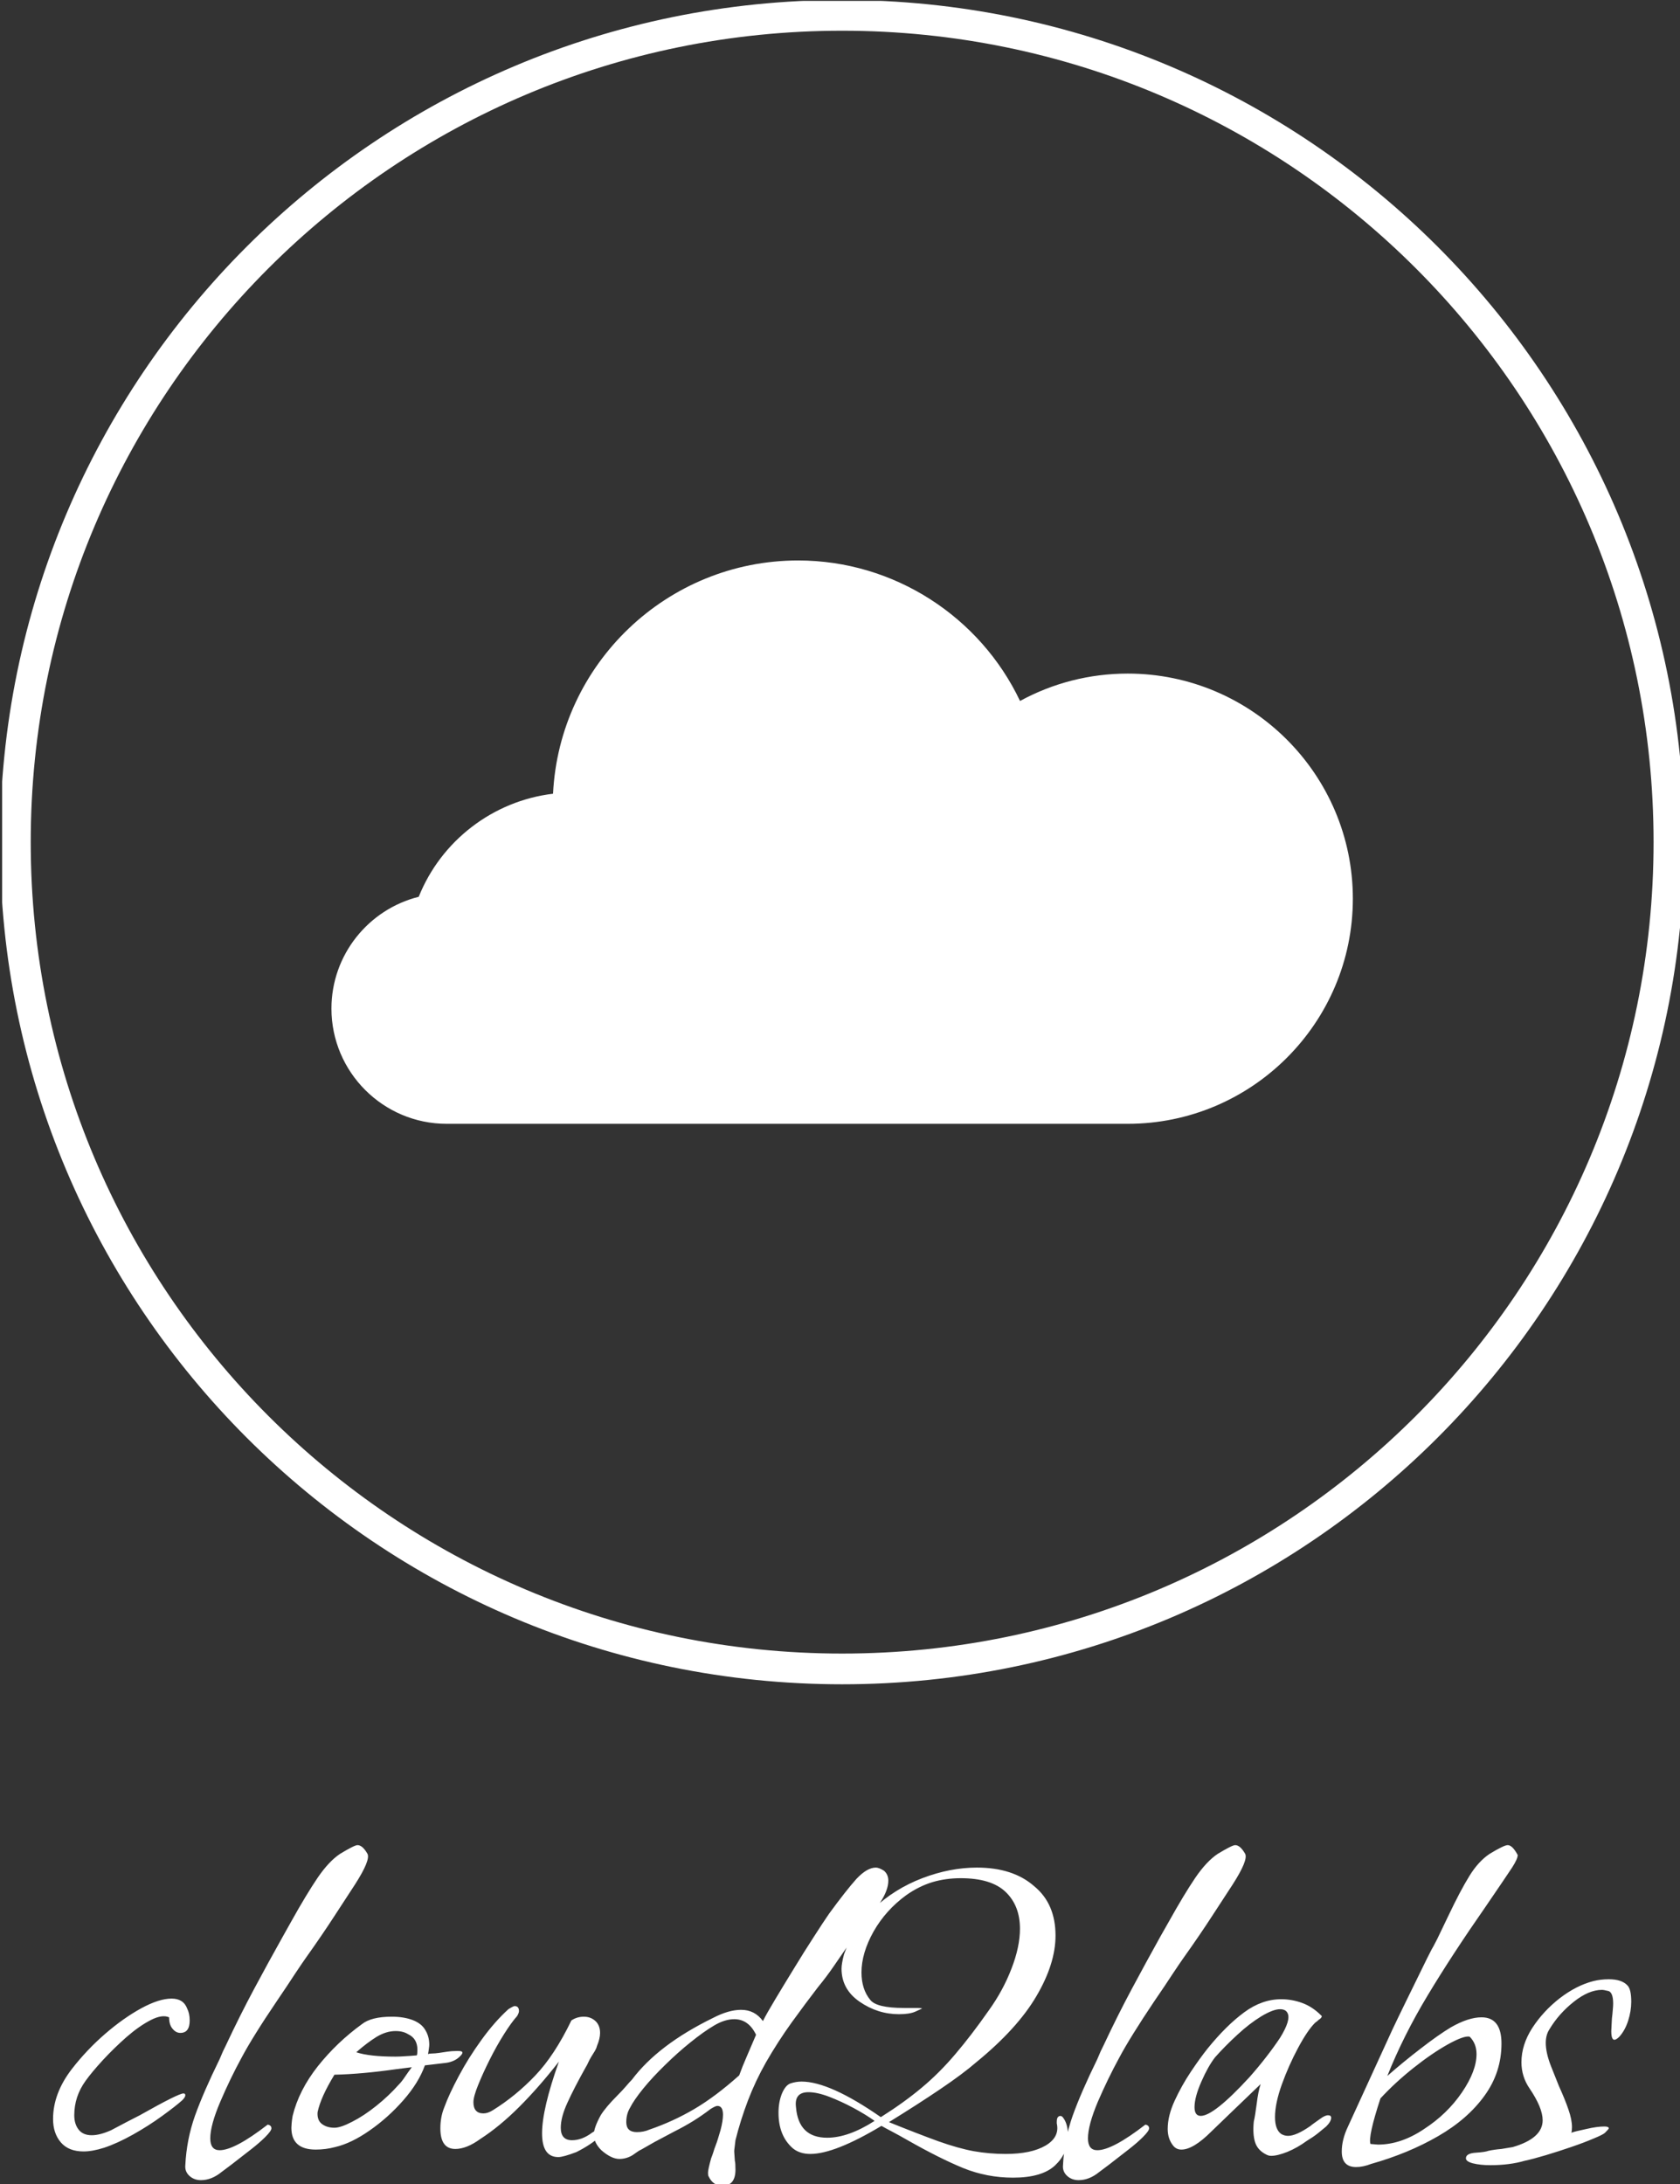 <svg xmlns="http://www.w3.org/2000/svg" version="1.1" xmlns:xlink="http://www.w3.org/1999/xlink" xmlns:svgjs="http://svgjs.dev/svgjs" width="2000" height="2600" viewBox="0 0 2000 2600"><rect x="0" y="0" width="2000" height="2600" fill="#333333" stroke="none"/><g transform="matrix(1,0,0,1,2.552,1.053)"><svg viewBox="0 0 190 247" data-background-color="#6936f5" preserveAspectRatio="xMidYMid meet" height="2600" width="2000" xmlns="http://www.w3.org/2000/svg" xmlns:xlink="http://www.w3.org/1999/xlink"><g id="tight-bounds" transform="matrix(1,0,0,1,-0.242,-0.1)"><svg viewBox="0 0 190.485 247.2" height="247.2" width="190.485"><g><svg viewBox="0 0 422.041 547.7" height="247.2" width="190.485"><g transform="matrix(1,0,0,1,13.261,462.343)"><svg viewBox="0 0 395.52 85.357" height="85.357" width="395.52"><g id="textblocktransform"><svg viewBox="0 0 395.52 85.357" height="85.357" width="395.52" id="textblock"><g><svg viewBox="0 0 395.52 85.357" height="85.357" width="395.52"><g transform="matrix(1,0,0,1,0,0)"><svg width="395.52" viewBox="0.75 -23.55 126.48 27.3" height="85.357" data-palette-color="#ffffff"><path d="M3.2 1L3.2 1Q2 1 1.38 0.28 0.75-0.45 0.75-1.6L0.75-1.6Q0.75-3.65 2.25-5.6L2.25-5.6Q3.45-7.15 4.93-8.43 6.4-9.7 7.83-10.48 9.25-11.25 10.25-11.25L10.25-11.25Q11.2-11.25 11.5-10.45L11.5-10.45Q11.7-10.05 11.7-9.5L11.7-9.5Q11.7-8.5 10.95-8.5L10.95-8.5Q10.6-8.5 10.33-8.83 10.05-9.15 10.05-9.75L10.05-9.75Q9.5-10 8.58-9.53 7.65-9.05 6.65-8.18 5.65-7.3 4.75-6.33 3.85-5.35 3.35-4.65L3.35-4.65Q2.45-3.4 2.45-1.9L2.45-1.9Q2.45-1.2 2.8-0.75 3.15-0.3 3.85-0.3L3.85-0.3Q4.5-0.3 5.4-0.7L5.4-0.7Q6.05-1.05 6.63-1.35 7.2-1.65 7.7-1.9L7.7-1.9Q10.8-3.65 11.2-3.65L11.2-3.65Q11.35-3.65 11.35-3.5L11.35-3.5Q11.35-3.35 11.1-3.1L11.1-3.1Q10.6-2.65 9.5-1.85 8.4-1.05 7.15-0.35 5.9 0.35 4.85 0.7L4.85 0.7Q3.9 1 3.2 1ZM12.6 3.3L12.6 3.3Q12.05 3.3 11.67 2.95 11.3 2.6 11.35 2.1L11.35 2.1Q11.45 0.05 12.12-1.85 12.8-3.75 14.1-6.4L14.1-6.4Q14.25-6.75 14.37-7.03 14.5-7.3 14.6-7.5L14.6-7.5Q15.7-9.85 16.85-12 18-14.15 19.15-16.2L19.15-16.2 19.85-17.45Q21.05-19.6 21.95-20.93 22.85-22.25 23.75-22.85L23.75-22.85Q24.9-23.55 25.15-23.55L25.15-23.55Q25.55-23.55 25.95-22.85L25.95-22.85Q26.2-22.35 24.95-20.4L24.95-20.4Q24.3-19.4 23.32-17.9 22.35-16.4 21-14.5L21-14.5Q20.75-14.15 20.17-13.28 19.6-12.4 18.65-11L18.65-11Q17.7-9.6 17-8.47 16.3-7.35 15.85-6.5L15.85-6.5Q14.95-4.85 14.15-2.98 13.35-1.1 13.35-0.05L13.35-0.05Q13.35 0.9 14.1 0.9L14.1 0.9Q15.3 0.9 17.95-1.15L17.95-1.15Q18.25-1.1 18.25-0.85L18.25-0.85Q18.25-0.65 17.75-0.15L17.75-0.15Q17.3 0.3 16.62 0.83 15.95 1.35 15.05 2.05L15.05 2.05 14.25 2.65Q13.45 3.3 12.6 3.3ZM21.8 0.85L21.8 0.85Q19.85 0.85 19.85-0.9L19.85-0.9Q19.85-1 19.87-1.25 19.89-1.5 19.95-1.85L19.95-1.85Q20.45-3.9 21.97-5.83 23.5-7.75 25.5-9.2L25.5-9.2Q26.25-9.8 27.9-9.8L27.9-9.8Q28.85-9.8 29.57-9.53 30.3-9.25 30.6-8.7L30.6-8.7Q30.9-8.2 30.9-7.55L30.9-7.55Q30.9-7.45 30.87-7.25 30.85-7.05 30.8-6.8L30.8-6.8Q30.9-6.85 31.12-6.85 31.35-6.85 31.7-6.9L31.7-6.9Q32.05-6.95 32.37-7 32.7-7.05 33.05-7.05L33.05-7.05 33.25-7.05Q33.8-7.05 33.37-6.63 32.95-6.2 32.25-6.1L32.25-6.1 30.55-5.9Q30.05-4.5 28.82-3.1 27.59-1.7 26.12-0.68 24.65 0.35 23.35 0.65L23.35 0.65Q22.6 0.85 21.8 0.85ZM28.2-6.6L28.2-6.6Q28.5-6.6 28.92-6.63 29.35-6.65 29.9-6.7L29.9-6.7Q29.95-6.8 29.95-7.15L29.95-7.15Q29.95-8.05 29.2-8.4L29.2-8.4Q28.8-8.65 28.2-8.65L28.2-8.65Q27.45-8.65 26.67-8.18 25.9-7.7 25.05-6.95L25.05-6.95Q26.1-6.6 28.2-6.6ZM23.3-0.9L23.3-0.9Q23.8-0.9 24.72-1.38 25.65-1.85 26.65-2.65 27.65-3.45 28.45-4.35L28.45-4.35Q28.7-4.6 28.95-4.98 29.2-5.35 29.5-5.75L29.5-5.75 28.3-5.6Q25.5-5.2 23.3-5.15L23.3-5.15Q22.2-3.35 21.95-2.15L21.95-2.15Q21.9-1.5 22.3-1.2 22.7-0.9 23.3-0.9ZM41.24 1.45L41.24 1.45Q39.94 1.45 39.94-0.45L39.94-0.45Q39.94-2.4 41.29-6.2L41.29-6.2Q39.69-4.15 38.12-2.58 36.54-1 34.99 0L34.99 0Q33.89 0.8 32.99 0.8L32.99 0.8Q31.79 0.8 31.79-0.85L31.79-0.85Q31.79-1.75 32.09-2.5L32.09-2.5Q32.49-3.6 33.27-5.05 34.04-6.5 35.09-7.95 36.14-9.4 37.24-10.4L37.24-10.4Q37.64-10.65 37.74-10.65L37.74-10.65Q38.09-10.65 38.09-10.25L38.09-10.25Q38.09-10.1 37.94-9.85L37.94-9.85Q37.49-9.35 36.89-8.4 36.29-7.45 35.74-6.35 35.19-5.25 34.82-4.33 34.44-3.4 34.44-2.95L34.44-2.95Q34.44-2.05 35.24-2.05L35.24-2.05Q35.59-2.05 35.99-2.3L35.99-2.3Q37.84-3.45 39.39-5.08 40.94-6.7 42.29-9.5L42.29-9.5Q42.74-9.8 43.29-9.8L43.29-9.8Q43.84-9.8 44.22-9.45 44.59-9.1 44.59-8.5L44.59-8.5Q44.59-8.05 44.34-7.45L44.34-7.45Q44.29-7.25 44.17-7.05 44.04-6.85 43.89-6.6L43.89-6.6Q43.74-6.35 43.64-6.13 43.54-5.9 43.44-5.75L43.44-5.75Q42.49-4.05 41.97-2.9 41.44-1.75 41.44-0.9L41.44-0.9Q41.44 0.1 42.34 0.1L42.34 0.1Q43.14 0.1 43.94-0.5L43.94-0.5Q44.44-0.85 44.79-0.85L44.79-0.85Q45.34-0.85 44.57-0.18 43.79 0.5 42.69 1.05L42.69 1.05Q41.64 1.45 41.24 1.45ZM54.39 3.75L54.39 3.75Q53.64 3.75 53.29 3L53.29 3Q53.24 2.95 53.24 2.7L53.24 2.7Q53.24 2.45 53.49 1.55L53.49 1.55Q53.59 1.3 53.67 1.05 53.74 0.8 53.84 0.55L53.84 0.55Q53.94 0.3 54.04-0.03 54.14-0.35 54.24-0.7L54.24-0.7Q54.44-1.45 54.44-1.95L54.44-1.95Q54.44-2.65 53.99-2.65L53.99-2.65Q53.84-2.65 53.44-2.4L53.44-2.4Q52.79-1.9 52.07-1.45 51.34-1 50.54-0.6L50.54-0.6 48.94 0.25 47.89 0.85Q47.74 0.9 47.19 1.3L47.19 1.3Q46.69 1.6 46.14 1.6L46.14 1.6Q45.49 1.6 44.69 0.9L44.69 0.9Q44.09 0.3 44.09-0.35L44.09-0.35Q44.09-0.9 44.64-1.9L44.64-1.9Q45.04-2.55 45.99-3.5L45.99-3.5Q46.39-3.9 46.67-4.23 46.94-4.55 47.14-4.75L47.14-4.75Q49.24-7.55 53.64-9.7L53.64-9.7Q54.89-10.35 55.89-10.35L55.89-10.35Q56.99-10.35 57.64-9.45L57.64-9.45Q57.94-10.05 58.62-11.18 59.29-12.3 60.12-13.65 60.94-15 61.72-16.2 62.49-17.4 62.94-18.05L62.94-18.05Q64.29-19.9 65.14-20.85L65.14-20.85Q65.99-21.75 66.69-21.75L66.69-21.75Q66.94-21.75 67.34-21.5L67.34-21.5Q67.69-21.2 67.69-20.7L67.69-20.7Q67.69-19.95 67.04-18.95 66.39-17.95 65.24-16.5L65.24-16.5Q65.14-16.35 64.94-16.13 64.74-15.9 64.49-15.55L64.49-15.55Q63.94-14.75 63.34-13.88 62.74-13 62.04-12.15L62.04-12.15Q61.04-10.85 59.94-9.33 58.84-7.8 57.89-6.15L57.89-6.15Q57.04-4.65 56.44-3.08 55.84-1.5 55.44 0.1L55.44 0.1Q55.39 0.45 55.37 0.68 55.34 0.9 55.34 1L55.34 1 55.39 1.75Q55.44 1.9 55.44 2.45L55.44 2.45Q55.44 3.75 54.39 3.75ZM47.54-0.55L47.54-0.55Q48.09-0.55 48.54-0.75L48.54-0.75Q50.44-1.4 52.14-2.4 53.84-3.4 55.74-5.1L55.74-5.1Q55.99-5.8 56.34-6.6 56.69-7.4 57.09-8.35L57.09-8.35Q56.49-9.6 55.34-9.6L55.34-9.6Q54.59-9.6 53.74-9.1 52.89-8.6 51.84-7.75L51.84-7.75Q50.84-6.95 49.82-5.95 48.79-4.95 48.04-4.03 47.29-3.1 46.99-2.5L46.99-2.5Q46.69-2 46.69-1.35L46.69-1.35Q46.69-0.55 47.54-0.55ZM77.69 3.1L77.69 3.1Q75.59 3.1 73.69 2.33 71.79 1.55 69.24 0.1L69.24 0.1Q68.54-0.3 68.01-0.58 67.49-0.85 67.14-1.05L67.14-1.05Q63.39 1.2 61.44 1.2L61.44 1.2Q60.59 1.2 60.04 0.75L60.04 0.75Q58.89-0.25 58.89-2.1L58.89-2.1Q58.89-2.95 59.16-3.63 59.44-4.3 59.84-4.45L59.84-4.45Q60.29-4.6 60.74-4.6L60.74-4.6Q62.99-4.6 67.09-1.75L67.09-1.75Q68.99-2.95 70.39-4.13 71.79-5.3 73.06-6.8 74.34-8.3 75.74-10.3L75.74-10.3Q76.89-11.9 77.56-13.65 78.24-15.4 78.24-16.85L78.24-16.85Q78.24-18.7 77.09-19.8 75.94-20.9 73.49-20.9L73.49-20.9Q72.29-20.9 71.21-20.58 70.14-20.25 69.14-19.55L69.14-19.55Q67.49-18.35 66.51-16.63 65.54-14.9 65.54-13.35L65.54-13.35Q65.54-12 66.24-11.15L66.24-11.15Q66.74-10.5 68.94-10.5L68.94-10.5 69.84-10.5Q70.39-10.5 70.39-10.45L70.39-10.45Q70.39-10.45 69.84-10.2L69.84-10.2Q69.39-10 68.54-10L68.54-10Q66.84-10 65.39-11 63.94-12 63.94-13.65L63.94-13.65Q63.94-14.05 64.14-14.8L64.14-14.8Q64.49-15.8 65.06-16.73 65.64-17.65 66.49-18.45L66.49-18.45Q68.19-20.05 70.41-20.9 72.64-21.75 74.79-21.75L74.79-21.75Q77.69-21.75 79.39-20.25L79.39-20.25Q81.09-18.85 81.09-16.3L81.09-16.3Q81.09-14.05 79.56-11.45 78.04-8.85 74.74-6.15L74.74-6.15Q73.64-5.2 71.86-4 70.09-2.8 67.74-1.35L67.74-1.35Q70.09-0.4 71.69 0.18 73.29 0.75 74.54 0.98 75.79 1.2 77.09 1.2L77.09 1.2Q79.14 1.2 80.29 0.53 81.44-0.15 81.19-1.25L81.19-1.25 81.19-1.4Q81.19-1.75 81.39-1.83 81.59-1.9 81.74-1.65L81.74-1.65Q82.09-1.15 82.09-0.25L82.09-0.25Q82.09 1.15 81.04 2.13 79.99 3.1 77.69 3.1ZM62.79-0.1L62.79-0.1Q64.49-0.1 66.59-1.45L66.59-1.45Q65.89-1.95 64.91-2.48 63.94-3 62.96-3.38 61.99-3.75 61.29-3.75L61.29-3.75Q60.14-3.75 60.29-2.55L60.29-2.55Q60.49-0.1 62.79-0.1ZM82.94 3.3L82.94 3.3Q82.39 3.3 82.01 2.95 81.64 2.6 81.69 2.1L81.69 2.1Q81.79 0.05 82.46-1.85 83.14-3.75 84.44-6.4L84.44-6.4Q84.59-6.75 84.71-7.03 84.84-7.3 84.94-7.5L84.94-7.5Q86.04-9.85 87.19-12 88.34-14.15 89.48-16.2L89.48-16.2 90.19-17.45Q91.39-19.6 92.29-20.93 93.19-22.25 94.09-22.85L94.09-22.85Q95.24-23.55 95.49-23.55L95.49-23.55Q95.89-23.55 96.29-22.85L96.29-22.85Q96.54-22.35 95.29-20.4L95.29-20.4Q94.64-19.4 93.66-17.9 92.69-16.4 91.34-14.5L91.34-14.5Q91.09-14.15 90.51-13.28 89.94-12.4 88.98-11L88.98-11Q88.04-9.6 87.34-8.47 86.64-7.35 86.19-6.5L86.19-6.5Q85.29-4.85 84.48-2.98 83.69-1.1 83.69-0.05L83.69-0.05Q83.69 0.9 84.44 0.9L84.44 0.9Q85.64 0.9 88.29-1.15L88.29-1.15Q88.59-1.1 88.59-0.85L88.59-0.85Q88.59-0.65 88.09-0.15L88.09-0.15Q87.64 0.3 86.96 0.83 86.29 1.35 85.39 2.05L85.39 2.05 84.59 2.65Q83.79 3.3 82.94 3.3ZM98.38 1.35L98.38 1.35Q98.28 1.35 98.18 1.33 98.08 1.3 97.98 1.25L97.98 1.25Q97.28 0.9 97.08 0.25 96.88-0.4 96.98-1.4L96.98-1.4Q97.08-1.8 97.21-2.8 97.33-3.8 97.53-4.4L97.53-4.4 94.98-1.95 93.58-0.6Q92.13 0.85 91.18 0.85L91.18 0.85Q90.78 0.85 90.53 0.55L90.53 0.55Q90.08 0 90.08-0.8L90.08-0.8Q90.08-1.85 90.63-3.05 91.18-4.25 91.93-5.38 92.68-6.5 93.28-7.25L93.28-7.25Q94.78-9.1 96.21-10.15 97.63-11.2 99.18-11.2L99.18-11.2Q100.03-11.2 100.86-10.9 101.68-10.6 102.38-9.9L102.38-9.9 102.43-9.85Q102.43-9.7 102.18-9.55L102.18-9.55Q102.08-9.45 102.01-9.4 101.93-9.35 101.88-9.3L101.88-9.3Q101.28-8.7 100.53-7.3 99.78-5.9 99.23-4.38 98.68-2.85 98.68-1.75L98.68-1.75Q98.68-0.75 99.18-0.4L99.18-0.4Q99.43-0.25 99.73-0.25L99.73-0.25Q100.38-0.25 101.53-1.05L101.53-1.05Q101.58-1.1 101.76-1.23 101.93-1.35 102.28-1.6L102.28-1.6Q102.68-1.9 102.93-1.9L102.93-1.9Q103.18-1.9 103.18-1.7L103.18-1.7Q103.18-1.4 102.78-1L102.78-1Q102.48-0.75 102.11-0.45 101.73-0.15 101.23 0.15L101.23 0.15Q100.48 0.7 99.68 1.03 98.88 1.35 98.38 1.35ZM92.73-1.85L92.73-1.85Q93.78-1.85 96.63-4.95L96.63-4.95Q97.38-5.8 97.98-6.58 98.58-7.35 99.08-8.1L99.08-8.1Q99.98-9.55 99.68-10.1L99.68-10.1Q99.53-10.4 99.08-10.4L99.08-10.4Q98.53-10.4 97.58-9.83 96.63-9.25 95.66-8.35 94.68-7.45 93.88-6.55L93.88-6.55Q93.33-5.85 92.78-4.6 92.23-3.35 92.23-2.55L92.23-2.55Q92.23-1.85 92.73-1.85ZM105.18 2.25L105.18 2.25Q104.03 2.25 104.03 1L104.03 1Q104.03 0.05 104.53-1L104.53-1 108.08-8.75Q108.48-9.6 109.18-11.03 109.88-12.45 110.88-14.5L110.88-14.5Q110.98-14.7 111.11-14.95 111.23-15.2 111.38-15.45L111.38-15.45Q111.68-16 111.98-16.65L111.98-16.65 112.58-17.9Q113.53-19.9 114.26-21.08 114.98-22.25 115.88-22.85L115.88-22.85Q117.03-23.55 117.33-23.55L117.33-23.55Q117.68-23.55 118.08-22.85L118.08-22.85Q118.08-22.8 118.11-22.8 118.13-22.8 118.13-22.75L118.13-22.75Q118.13-22.45 117.68-21.75L117.68-21.75Q117.38-21.3 116.86-20.53 116.33-19.75 115.58-18.65L115.58-18.65Q112.83-14.7 110.91-11.5 108.98-8.3 107.68-5.05L107.68-5.05Q108.93-6.15 110.36-7.25 111.78-8.35 112.78-8.95L112.78-8.95Q114.18-9.75 115.23-9.75L115.23-9.75Q116.83-9.75 116.83-7.65L116.83-7.65Q116.83-5.35 115.48-3.48 114.13-1.6 111.76-0.23 109.38 1.15 106.38 2L106.38 2Q105.73 2.25 105.18 2.25ZM106.33 0.4L106.93 0.45Q108.78 0.45 110.63-0.8L110.63-0.8Q112.48-2 113.66-3.73 114.83-5.45 114.83-6.8L114.83-6.8Q114.83-7.65 114.28-8.2L114.28-8.2Q113.83-8.3 112.53-7.58 111.23-6.85 109.76-5.68 108.28-4.5 107.13-3.25L107.13-3.25Q106.13-0.2 106.33 0.4L106.33 0.4ZM115.93 2.1L115.93 2.1Q115.13 2.1 114.53 1.95L114.53 1.95Q113.98 1.8 113.98 1.55L113.98 1.55Q113.98 1.15 114.78 1.1L114.78 1.1Q115.53 1.05 115.78 0.95L115.78 0.95Q116.23 0.85 116.83 0.8L116.83 0.8Q117.38 0.7 117.73 0.65L117.73 0.65Q120.13-0.05 120.13-1.5L120.13-1.5Q120.13-2.5 119.08-4.05L119.08-4.05Q118.43-5 118.43-6.15L118.43-6.15Q118.43-7.55 119.3-8.9 120.18-10.25 121.5-11.28 122.83-12.3 124.18-12.65L124.18-12.65Q124.78-12.8 125.43-12.8L125.43-12.8Q126.48-12.8 126.93-12.3L126.93-12.3Q127.23-12 127.23-11L127.23-11Q127.23-10.25 126.98-9.47 126.73-8.7 126.28-8.2L126.28-8.2Q126.03-7.95 125.88-7.95L125.88-7.95Q125.63-7.95 125.63-8.65L125.63-8.65 125.68-9.65Q125.73-10.05 125.75-10.35 125.78-10.65 125.78-10.85L125.78-10.85Q125.78-11.7 125.43-11.85L125.43-11.85Q125.03-11.95 124.88-11.95L124.88-11.95Q123.83-11.95 122.63-11 121.43-10.05 120.68-8.8L120.68-8.8Q120.38-8.35 120.38-7.7L120.38-7.7Q120.38-6.9 120.8-5.83 121.23-4.75 121.43-4.25L121.43-4.25Q121.93-3.15 122.2-2.35 122.48-1.55 122.48-0.95L122.48-0.95Q122.48-0.65 122.43-0.5L122.43-0.5Q122.68-0.6 123.63-0.8L123.63-0.8Q124.48-1 125.08-1L125.08-1Q125.43-1 125.43-0.85L125.43-0.85Q125.43-0.8 125.13-0.5L125.13-0.5Q124.98-0.35 124.2-0.03 123.43 0.3 122.4 0.65 121.38 1 120.38 1.3 119.38 1.6 118.68 1.75L118.68 1.75Q117.48 2.1 115.93 2.1Z" opacity="1" transform="matrix(1,0,0,1,0,0)" fill="#ffffff" class="wordmark-text-0" data-fill-palette-color="primary" id="text-0"></path></svg></g></svg></g></svg></g></svg></g><g><svg viewBox="0 0 422.041 422.041" height="422.041" width="422.041"><g><svg></svg></g><g id="icon-0"><svg viewBox="0 0 422.041 422.041" height="422.041" width="422.041"><g><path d="M0 211.021c0-116.543 94.477-211.021 211.021-211.021 116.543 0 211.021 94.477 211.02 211.021 0 116.543-94.477 211.021-211.02 211.02-116.543 0-211.021-94.477-211.021-211.02zM211.021 414.344c112.292 0 203.323-91.031 203.323-203.323 0-112.292-91.031-203.323-203.323-203.323-112.292 0-203.323 91.031-203.323 203.323 0 112.292 91.031 203.323 203.323 203.323z" data-fill-palette-color="accent" fill="#ffffff" stroke="transparent"></path></g><g transform="matrix(1,0,0,1,83.051,140.44)"><svg viewBox="0 0 255.939 141.161" height="141.161" width="255.939"><g><svg xmlns:dc="http://purl.org/dc/elements/1.1/" xmlns:cc="http://creativecommons.org/ns#" xmlns:rdf="http://www.w3.org/1999/02/22-rdf-syntax-ns#" xmlns:svg="http://www.w3.org/2000/svg" xmlns="http://www.w3.org/2000/svg" xmlns:sodipodi="http://sodipodi.sourceforge.net/DTD/sodipodi-0.dtd" xmlns:inkscape="http://www.inkscape.org/namespaces/inkscape" version="1.0" x="0" y="0" viewBox="0 0 100 55.154" enable-background="new 0 0 100 55.154" xml:space="preserve" width="255.939" height="141.161" class="icon-cg-0" data-fill-palette-color="accent" id="cg-0"><path d="M77.959 55.154l-66.677 0C5.061 55.154 0 50.093 0 43.873 0 38.595 3.643 34.152 8.546 32.927 10.734 27.458 15.794 23.541 21.695 22.838 22.317 10.14 32.843 0 45.693 0c9.417 0 17.822 5.536 21.723 13.756 3.203-1.75 6.812-2.682 10.543-2.682 12.153 0 22.041 9.887 22.041 22.04 0 12.153-9.887 22.04-22.041 22.04z" fill="#ffffff" data-fill-palette-color="accent"></path></svg></g></svg></g></svg></g></svg></g><g></g></svg></g><defs></defs></svg><rect width="190.485" height="247.2" fill="none" stroke="none" visibility="hidden"></rect></g></svg></g></svg>